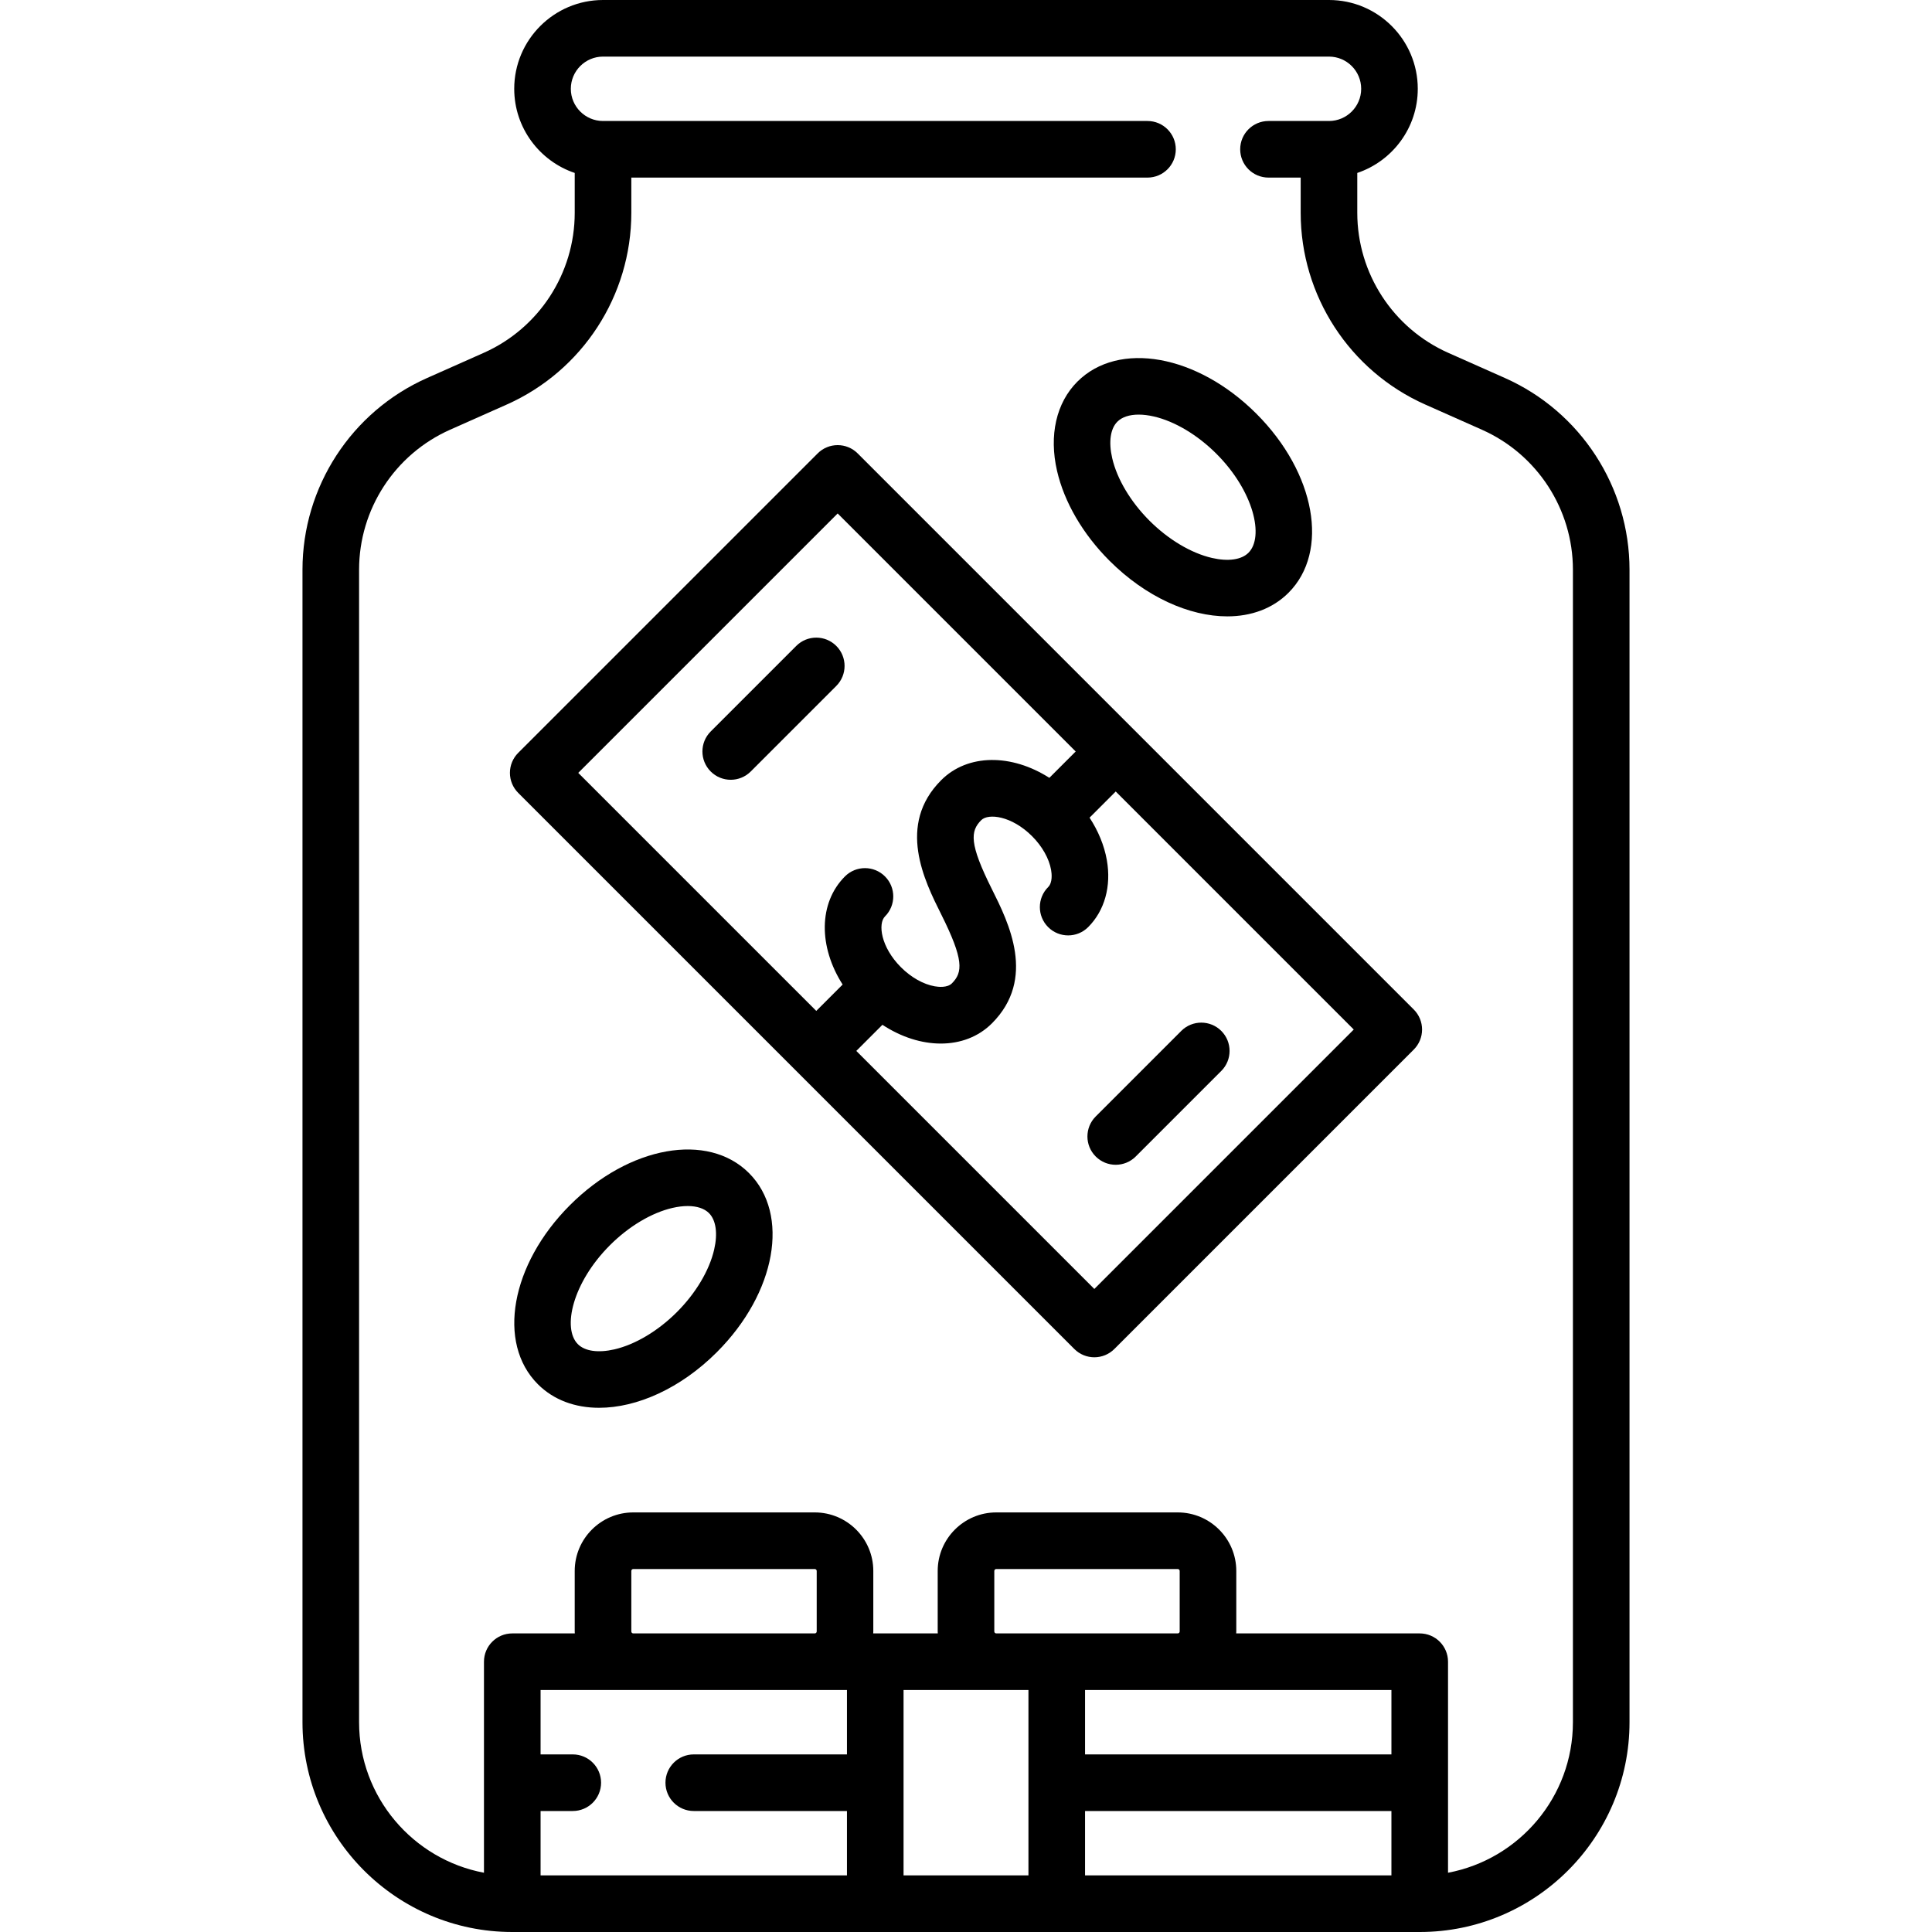 <?xml version="1.0" encoding="iso-8859-1"?>
<!-- Generator: Adobe Illustrator 19.0.0, SVG Export Plug-In . SVG Version: 6.00 Build 0)  -->
<svg xmlns="http://www.w3.org/2000/svg" xmlns:xlink="http://www.w3.org/1999/xlink" version="1.1" id="Layer_1" x="0px" y="0px" viewBox="0 0 512 512" style="enable-background:new 0 0 512 512;" xml:space="preserve" width="512" height="512">
<g>
	<path d="M227.293,120.16c-2.929-2.929-7.678-2.929-10.606,0l-79.355,79.355c-1.407,1.406-2.197,3.314-2.197,5.303   s0.79,3.897,2.197,5.303l147.375,147.375c1.464,1.464,3.384,2.197,5.303,2.197s3.839-0.732,5.303-2.197l79.355-79.355   c1.407-1.406,2.197-3.314,2.197-5.303s-0.79-3.897-2.197-5.303L227.293,120.16z M221.99,136.07l63.081,63.081l-6.985,6.985   c-9.986-6.383-21.608-6.437-28.659,0.614c-11.852,11.853-4.425,26.707,0.013,35.582c6.015,12.03,5.732,15.357,2.822,18.267   c-1.216,1.216-3.592,0.952-4.558,0.781c-3.004-0.53-6.258-2.364-8.925-5.032c-5.413-5.413-6.133-11.602-4.251-13.484   c2.929-2.929,2.929-7.678,0-10.606c-2.929-2.929-7.678-2.929-10.606,0c-7.051,7.05-6.997,18.673-0.614,28.659l-6.984,6.984   l-63.081-63.081L221.99,136.07z M290.01,341.587l-63.081-63.081l6.923-6.923c4.986,3.276,10.399,4.971,15.464,4.971   c5.158,0,9.953-1.75,13.553-5.351c11.852-11.852,4.425-26.707-0.012-35.582c-6.015-12.029-5.731-15.357-2.822-18.267   c1.881-1.884,8.07-1.162,13.484,4.251c2.668,2.668,4.502,5.921,5.032,8.926c0.17,0.965,0.435,3.341-0.781,4.557   c-2.929,2.929-2.929,7.678,0,10.607c2.93,2.929,7.678,2.928,10.607,0c4.366-4.366,6.169-10.843,4.946-17.771   c-0.681-3.859-2.264-7.698-4.576-11.237l6.932-6.932l63.081,63.081L290.01,341.587z"/>
	<path d="M221.625,181.781c2.929-2.929,2.929-7.678,0-10.606c-2.928-2.93-7.677-2.929-10.606,0l-22.673,22.673   c-2.929,2.929-2.929,7.678,0,10.606c1.464,1.465,3.384,2.197,5.303,2.197c1.919,0,3.839-0.732,5.303-2.197L221.625,181.781z"/>
	<path d="M290.375,295.876c-2.929,2.929-2.929,7.678,0,10.606c1.464,1.465,3.384,2.197,5.303,2.197c1.919,0,3.839-0.732,5.303-2.197   l22.673-22.673c2.929-2.929,2.929-7.678,0-10.606c-2.929-2.929-7.678-2.929-10.606,0L290.375,295.876z"/>
	<path d="M398.822,100.178l-15.02-6.675c-14.646-6.509-24.109-21.071-24.109-37.098V45.832c9.308-3.139,16.032-11.946,16.032-22.3   C375.726,10.557,365.169,0,352.193,0H159.807c-12.976,0-23.532,10.557-23.532,23.532c0,10.353,6.724,19.16,16.032,22.3v10.573   c0,16.027-9.463,30.589-24.109,37.098l-15.02,6.675c-20.057,8.914-33.017,28.856-33.017,50.805v305.421   c0,30.656,24.941,55.597,55.597,55.597h240.483c30.656,0,55.597-24.94,55.597-55.597V150.982   C431.839,129.034,418.879,109.092,398.822,100.178z M167.307,432.355v-16.032c0-0.285,0.231-0.516,0.516-0.516h48.097   c0.285,0,0.516,0.231,0.516,0.516v16.032c0,0.285-0.231,0.516-0.516,0.516h-48.097C167.538,432.871,167.307,432.64,167.307,432.355   z M272.548,447.871V497h-33.097v-49.129H272.548z M263.5,432.355v-16.032c0-0.285,0.231-0.516,0.516-0.516h48.097   c0.285,0,0.516,0.231,0.516,0.516v16.032c0,0.285-0.231,0.516-0.516,0.516h-48.097C263.731,432.871,263.5,432.64,263.5,432.355z    M287.548,479.936h81.193V497h-81.193V479.936z M368.742,464.936h-81.193v-17.064h81.193V464.936z M224.452,447.871v17.064h-40.597   c-4.142,0-7.5,3.358-7.5,7.5s3.358,7.5,7.5,7.5h40.597V497h-81.193v-17.064h8.533c4.142,0,7.5-3.358,7.5-7.5s-3.358-7.5-7.5-7.5   h-8.533v-17.064H224.452z M416.839,456.403c0,19.822-14.284,36.361-33.097,39.891v-55.923c0-4.142-3.358-7.5-7.5-7.5h-48.639   c0.006-0.173,0.026-0.342,0.026-0.516v-16.032c0-8.556-6.96-15.516-15.516-15.516h-48.097c-8.556,0-15.516,6.96-15.516,15.516   v16.032c0,0.174,0.02,0.343,0.026,0.516h-17.117c0.006-0.173,0.026-0.342,0.026-0.516v-16.032c0-8.556-6.96-15.516-15.516-15.516   h-48.097c-8.556,0-15.516,6.96-15.516,15.516v16.032c0,0.174,0.02,0.343,0.026,0.516h-16.574c-4.142,0-7.5,3.358-7.5,7.5v55.923   c-18.813-3.53-33.097-20.069-33.097-39.891V150.982c0-16.027,9.463-30.588,24.109-37.098l15.02-6.675   c20.057-8.915,33.017-28.856,33.017-50.805v-9.34h136.79c4.142,0,7.5-3.358,7.5-7.5s-3.358-7.5-7.5-7.5h-144.29   c-4.705,0-8.532-3.828-8.532-8.532S155.102,15,159.807,15h192.387c4.705,0,8.532,3.828,8.532,8.532s-3.828,8.532-8.532,8.532   h-16.031c-4.142,0-7.5,3.358-7.5,7.5s3.358,7.5,7.5,7.5h8.531v9.34c0,21.949,12.96,41.891,33.017,50.805l15.02,6.675   c14.646,6.509,24.109,21.071,24.109,37.098V456.403z"/>
	<path d="M151.041,319.38c-15.688,15.688-19.422,36.53-8.502,47.45c4.219,4.219,9.918,6.25,16.23,6.25   c10.025,0,21.594-5.126,31.22-14.753c15.688-15.688,19.422-36.53,8.502-47.45C187.572,299.957,166.729,303.691,151.041,319.38z    M189.259,331.155c-1.275,5.526-4.875,11.564-9.877,16.566s-11.04,8.602-16.566,9.877c-4.285,0.989-7.809,0.488-9.671-1.375   c-4.186-4.186-1.439-16.296,8.502-26.237c5.002-5.002,11.04-8.602,16.566-9.877c1.443-0.333,2.799-0.497,4.035-0.497   c2.435,0,4.401,0.637,5.637,1.872C189.747,323.346,190.248,326.871,189.259,331.155z"/>
	<path d="M294.014,148.591c9.627,9.628,21.195,14.753,31.22,14.753c6.311,0,12.012-2.032,16.23-6.25   c10.92-10.92,7.185-31.763-8.502-47.45s-36.53-19.422-47.45-8.502c-5.599,5.598-7.561,14.218-5.384,23.65   C282.045,133.102,286.977,141.554,294.014,148.591z M296.119,111.748c1.235-1.235,3.202-1.872,5.636-1.872   c1.236,0,2.593,0.164,4.035,0.497c5.526,1.275,11.564,4.875,16.566,9.877c9.941,9.941,12.688,22.051,8.502,26.237   c-1.862,1.862-5.386,2.363-9.671,1.375c-5.526-1.275-11.564-4.875-16.566-9.877s-8.602-11.04-9.877-16.566   C293.755,117.135,294.256,113.61,296.119,111.748z"/>
</g>















</svg>

